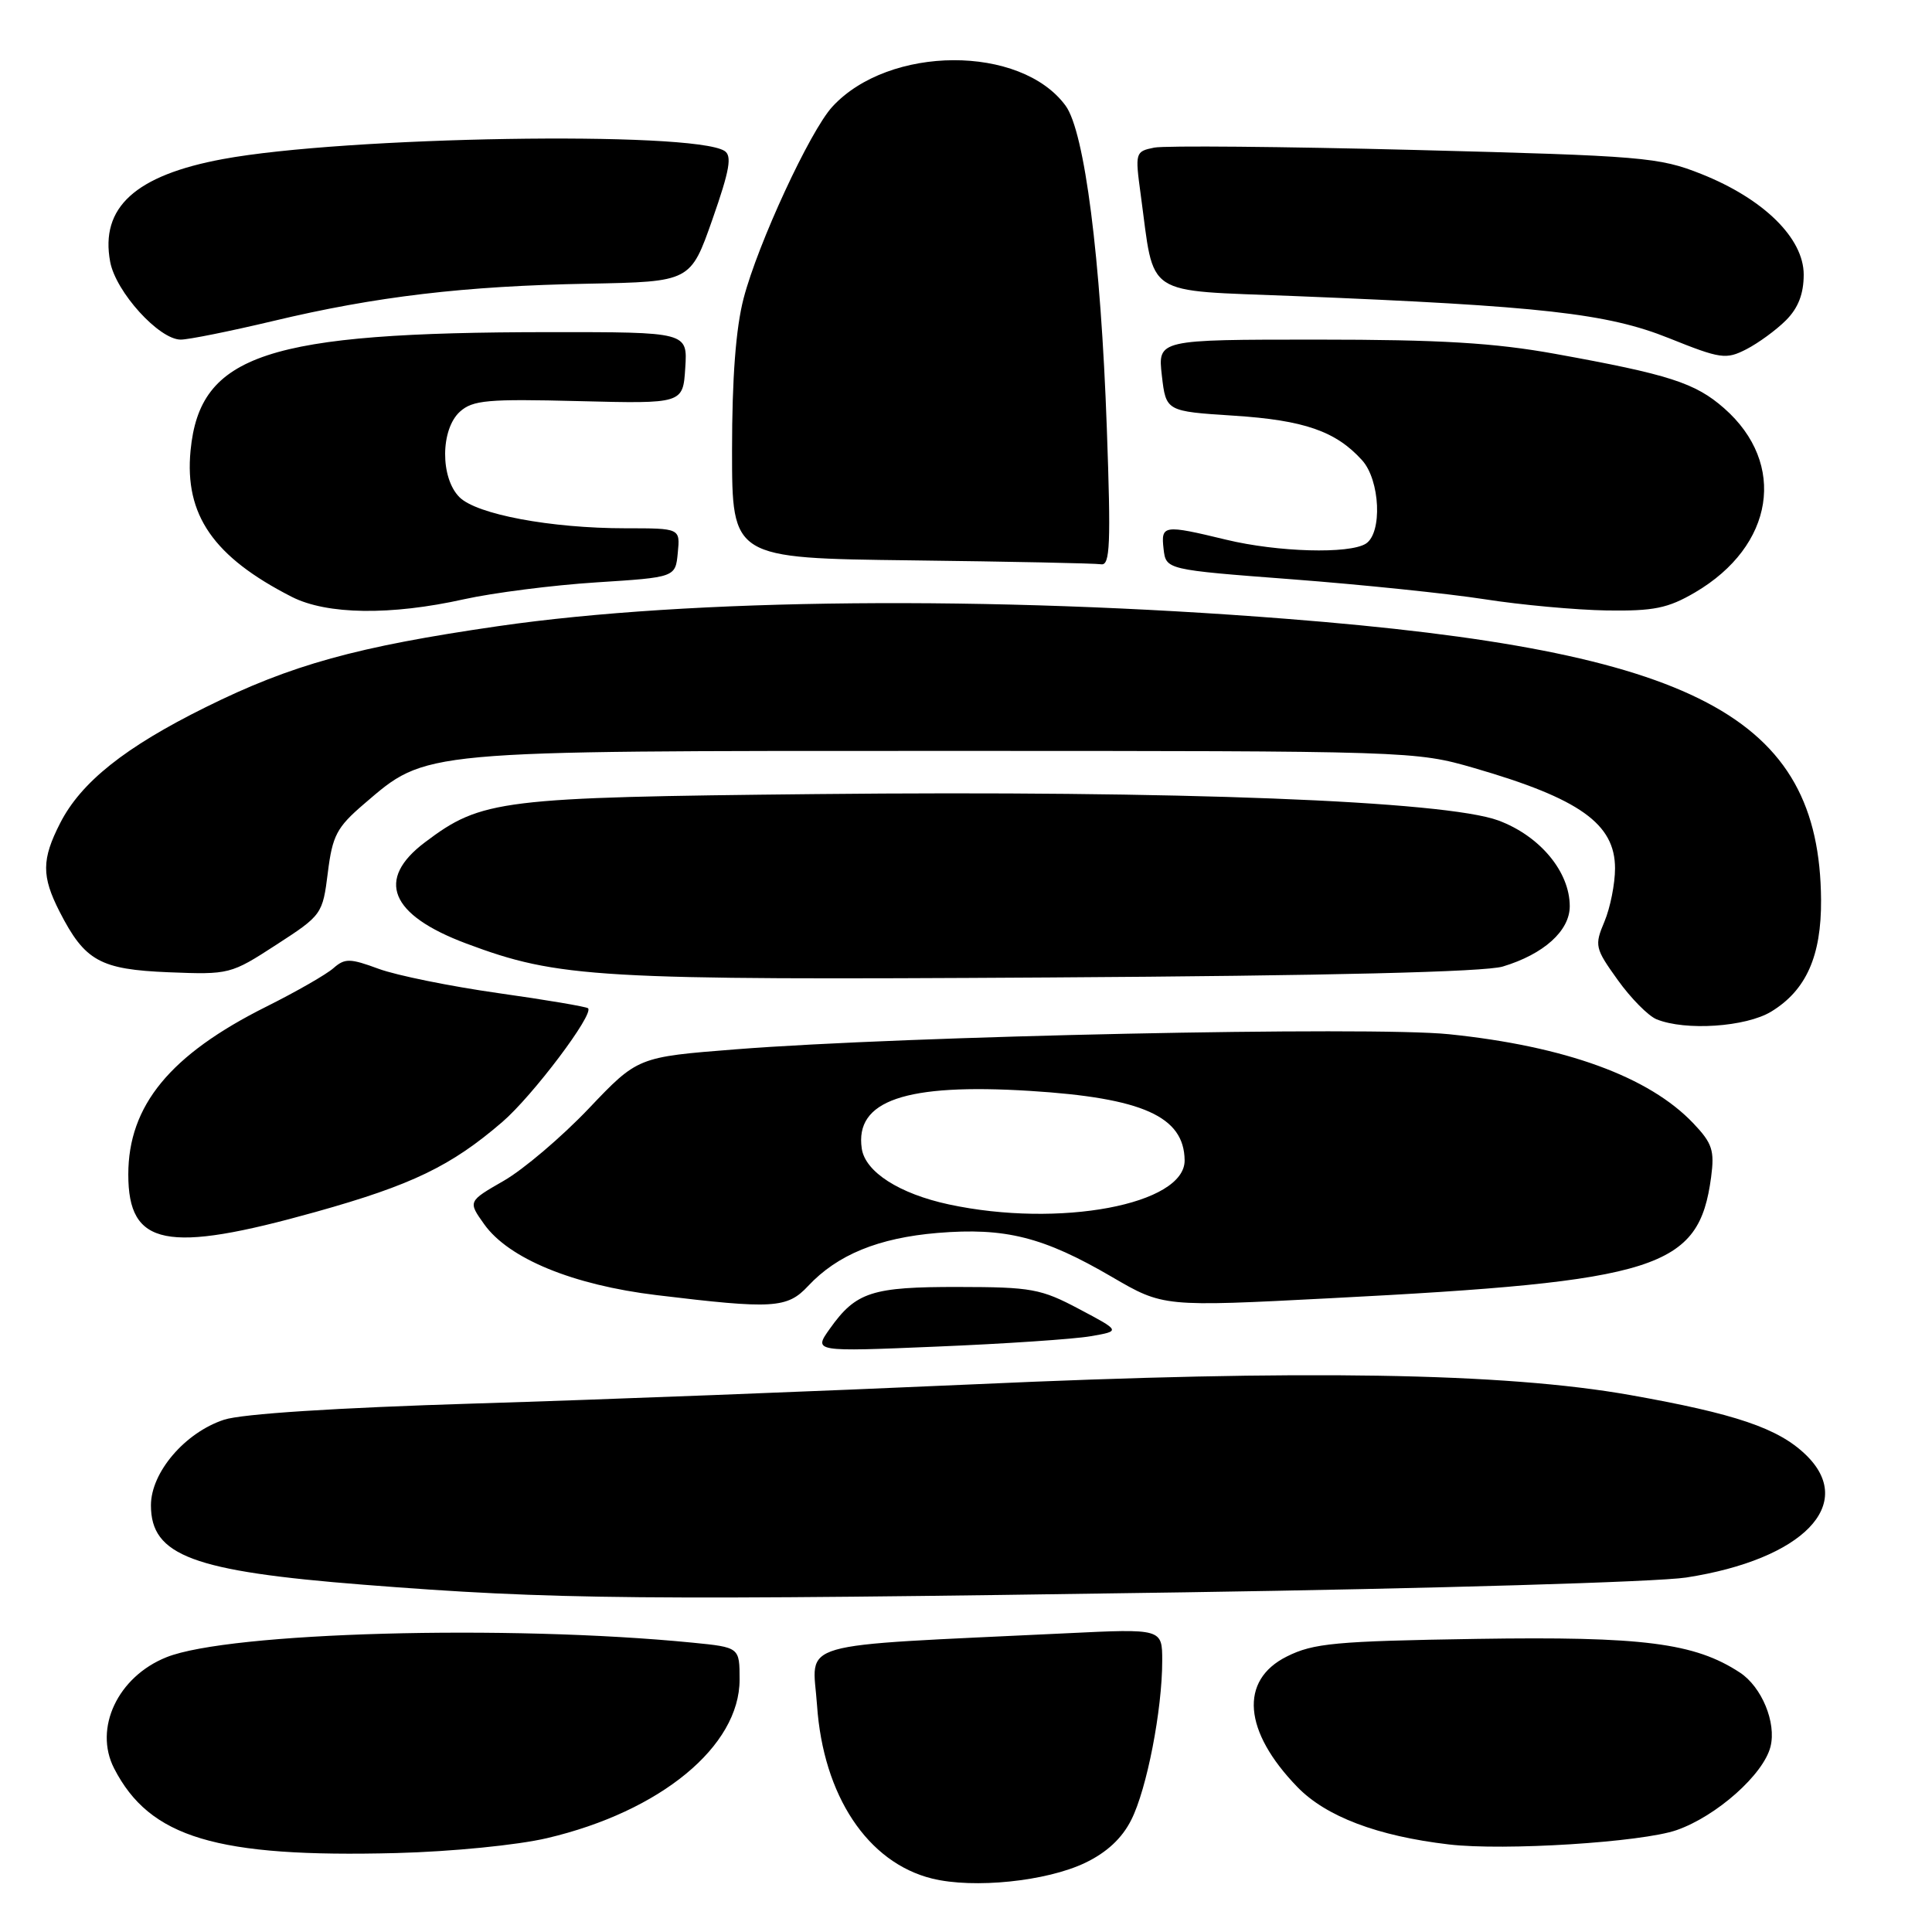 <?xml version="1.0" encoding="UTF-8" standalone="no"?>
<!DOCTYPE svg PUBLIC "-//W3C//DTD SVG 1.1//EN" "http://www.w3.org/Graphics/SVG/1.1/DTD/svg11.dtd" >
<svg xmlns="http://www.w3.org/2000/svg" xmlns:xlink="http://www.w3.org/1999/xlink" version="1.1" viewBox="0 0 256 256">
 <g >
 <path fill="currentColor"
d=" M 143.78 246.84 C 146.65 245.47 148.68 243.58 149.90 241.14 C 151.96 237.07 154.00 226.57 154.00 220.07 C 154.00 215.80 154.00 215.80 141.25 216.42 C 104.53 218.19 107.67 217.29 108.26 225.94 C 109.08 237.94 114.97 246.81 123.51 248.92 C 129.03 250.28 138.66 249.29 143.78 246.84 Z  M 72.50 243.56 C 87.52 240.03 98.00 231.40 98.00 222.56 C 98.00 218.28 98.00 218.28 91.75 217.66 C 67.29 215.25 30.36 216.27 22.06 219.59 C 15.61 222.17 12.39 229.00 15.12 234.32 C 19.84 243.50 28.65 246.15 52.50 245.54 C 59.84 245.35 68.55 244.49 72.50 243.56 Z  M 222.16 242.50 C 227.46 240.65 233.68 235.12 234.60 231.44 C 235.40 228.26 233.44 223.52 230.54 221.62 C 224.55 217.69 217.68 216.82 195.70 217.16 C 176.91 217.46 174.04 217.73 170.50 219.50 C 164.20 222.65 164.75 229.41 171.91 236.79 C 175.71 240.71 182.53 243.29 192.00 244.40 C 199.29 245.26 217.55 244.11 222.16 242.50 Z  M 157.00 210.99 C 189.73 210.50 219.62 209.62 223.43 209.03 C 238.94 206.63 246.07 199.27 239.24 192.73 C 235.60 189.24 229.96 187.33 216.00 184.85 C 199.32 181.89 172.61 181.45 129.00 183.43 C 108.92 184.33 79.22 185.48 63.00 185.97 C 44.49 186.54 32.08 187.34 29.69 188.12 C 24.51 189.82 20.00 195.10 20.00 199.46 C 20.00 206.13 25.54 208.20 48.13 209.98 C 73.43 211.97 84.44 212.08 157.00 210.99 Z  M 144.50 177.06 C 148.50 176.37 148.50 176.37 143.00 173.46 C 137.94 170.77 136.67 170.54 127.00 170.53 C 115.52 170.51 113.42 171.19 109.96 176.06 C 107.78 179.12 107.78 179.12 124.14 178.43 C 133.14 178.06 142.30 177.44 144.50 177.06 Z  M 107.08 170.40 C 110.95 166.26 116.39 164.03 124.23 163.37 C 133.20 162.63 138.26 163.90 147.32 169.19 C 154.14 173.17 154.14 173.17 176.32 172.02 C 219.82 169.78 225.10 168.10 226.73 155.99 C 227.20 152.45 226.89 151.49 224.39 148.86 C 218.52 142.67 207.43 138.63 192.00 137.04 C 181.57 135.97 119.94 137.27 97.50 139.04 C 84.50 140.06 84.50 140.06 78.00 146.90 C 74.42 150.66 69.36 154.96 66.75 156.46 C 62.00 159.19 62.00 159.19 64.16 162.22 C 67.40 166.77 75.91 170.27 87.00 171.61 C 102.44 173.48 104.31 173.37 107.08 170.40 Z  M 41.82 160.59 C 54.58 157.02 59.78 154.51 66.58 148.65 C 70.59 145.19 78.74 134.38 77.92 133.60 C 77.69 133.39 72.33 132.48 66.00 131.59 C 59.67 130.69 52.56 129.25 50.19 128.38 C 46.37 126.97 45.70 126.96 44.19 128.28 C 43.26 129.11 39.26 131.40 35.30 133.38 C 22.54 139.75 17.00 146.49 17.00 155.63 C 17.00 165.13 22.02 166.13 41.82 160.59 Z  M 234.70 134.04 C 239.33 131.22 241.35 126.67 241.30 119.23 C 241.12 94.90 224.69 86.26 170.50 82.00 C 131.25 78.91 91.45 79.28 66.00 82.97 C 47.24 85.69 38.61 88.08 27.27 93.70 C 16.56 99.00 10.73 103.65 7.97 109.07 C 5.51 113.88 5.50 116.10 7.89 120.79 C 11.24 127.34 13.25 128.46 22.35 128.83 C 30.39 129.15 30.58 129.10 36.62 125.18 C 42.66 121.27 42.75 121.13 43.44 115.62 C 44.05 110.71 44.63 109.62 48.21 106.55 C 56.60 99.37 55.16 99.50 125.00 99.50 C 187.03 99.50 187.56 99.52 195.34 101.77 C 209.32 105.82 214.00 109.16 214.00 115.06 C 214.00 117.10 213.37 120.27 212.60 122.11 C 211.26 125.29 211.34 125.64 214.35 129.84 C 216.08 132.26 218.40 134.61 219.50 135.06 C 223.33 136.62 231.35 136.08 234.70 134.04 Z  M 199.13 128.07 C 204.57 126.43 208.00 123.33 208.00 120.08 C 208.00 115.51 204.05 110.77 198.55 108.72 C 191.49 106.11 156.00 104.73 108.15 105.22 C 66.24 105.65 63.83 105.94 56.32 111.60 C 49.75 116.54 51.66 121.23 61.78 125.02 C 74.05 129.61 78.91 129.89 139.00 129.52 C 176.18 129.29 196.74 128.79 199.13 128.07 Z  M 61.50 79.40 C 65.35 78.55 73.22 77.54 79.00 77.17 C 89.50 76.50 89.50 76.50 89.81 73.25 C 90.13 70.00 90.13 70.00 82.90 70.00 C 72.98 70.00 63.16 68.16 60.88 65.88 C 58.32 63.32 58.36 56.89 60.94 54.55 C 62.64 53.02 64.61 52.84 76.69 53.15 C 90.50 53.50 90.50 53.50 90.80 48.75 C 91.11 44.00 91.11 44.00 72.80 44.01 C 35.34 44.02 26.48 46.95 25.25 59.70 C 24.43 68.24 28.28 73.79 38.67 79.09 C 43.32 81.45 51.77 81.57 61.50 79.40 Z  M 224.60 78.50 C 235.10 72.34 236.82 61.44 228.45 54.09 C 224.62 50.73 221.17 49.62 206.08 46.89 C 198.02 45.43 190.89 45.00 174.53 45.00 C 153.41 45.00 153.41 45.00 153.95 49.75 C 154.50 54.50 154.50 54.50 163.50 55.08 C 172.81 55.68 177.01 57.14 180.48 60.98 C 182.88 63.63 183.19 70.63 180.98 72.04 C 178.77 73.43 169.31 73.16 162.50 71.52 C 154.15 69.50 153.82 69.55 154.18 72.74 C 154.50 75.49 154.50 75.49 171.20 76.76 C 180.39 77.46 191.87 78.65 196.70 79.40 C 201.54 80.16 208.84 80.82 212.91 80.89 C 219.14 80.98 221.01 80.60 224.60 78.50 Z  M 146.66 56.75 C 145.86 34.15 143.72 17.46 141.20 14.01 C 135.27 5.91 117.79 5.98 110.29 14.14 C 107.33 17.36 100.43 32.27 98.53 39.54 C 97.50 43.49 97.00 50.10 97.00 59.69 C 97.00 73.96 97.00 73.96 120.75 74.25 C 133.81 74.41 145.13 74.64 145.91 74.77 C 147.09 74.96 147.21 72.14 146.66 56.75 Z  M 236.65 42.44 C 238.27 40.82 239.00 38.94 239.00 36.39 C 239.00 31.56 233.69 26.34 225.42 23.05 C 219.83 20.83 217.73 20.65 187.50 19.87 C 169.90 19.42 154.35 19.28 152.94 19.56 C 150.43 20.07 150.39 20.20 151.15 25.79 C 153.03 39.57 151.27 38.41 171.54 39.23 C 204.27 40.55 212.98 41.53 221.15 44.81 C 228.00 47.56 228.70 47.66 231.40 46.28 C 232.99 45.46 235.35 43.74 236.65 42.44 Z  M 36.17 42.54 C 49.80 39.28 61.56 37.89 78.00 37.59 C 91.50 37.33 91.50 37.33 94.40 29.07 C 96.70 22.51 97.02 20.63 95.99 19.99 C 91.68 17.33 45.70 18.08 29.53 21.08 C 17.93 23.23 13.25 27.49 14.60 34.70 C 15.35 38.69 21.08 45.00 23.95 45.00 C 24.99 45.00 30.49 43.89 36.17 42.54 Z  M 125.72 159.59 C 119.17 158.18 114.65 155.29 114.19 152.20 C 113.24 145.83 119.97 143.52 136.47 144.55 C 151.41 145.48 156.89 147.94 156.97 153.73 C 157.05 159.61 140.38 162.74 125.72 159.59 Z "/>
</g>
</svg>